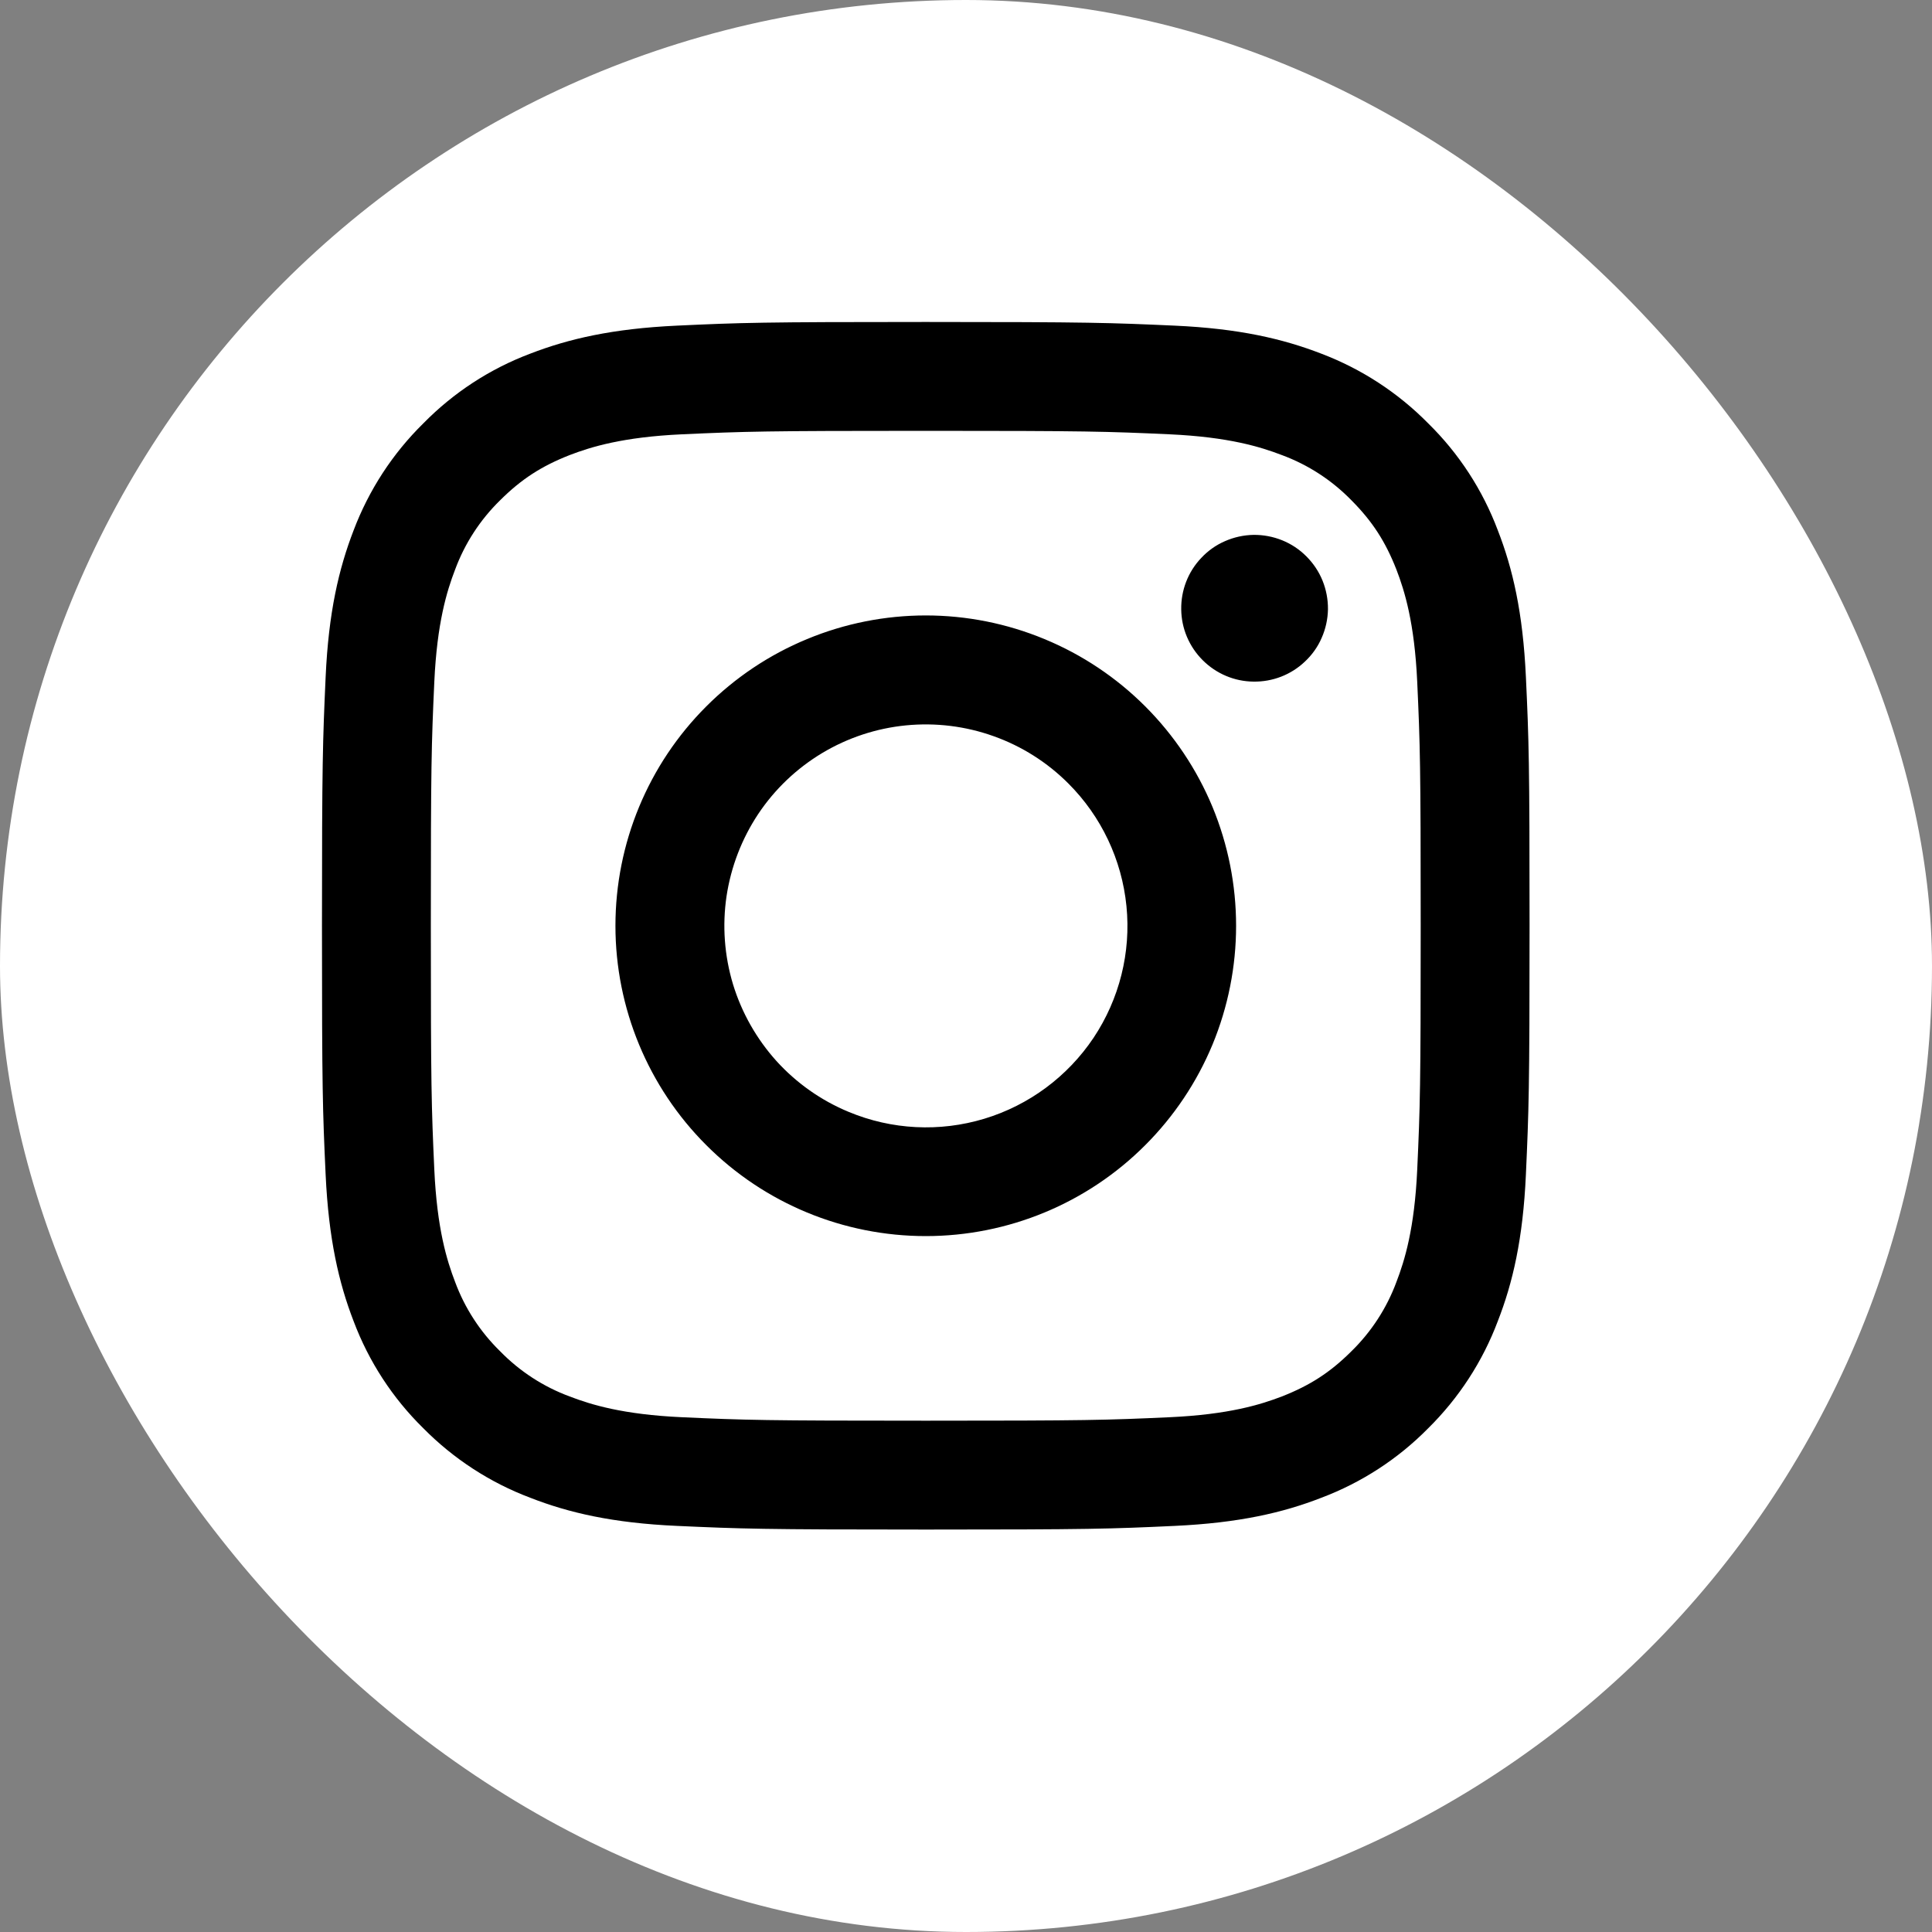 <svg width="20" height="20" viewBox="0 0 20 20" fill="none" xmlns="http://www.w3.org/2000/svg">
<rect x="0" y="0" width="20" height="20" fill="#808080" stroke="none"/>
<rect width="20" height="20" rx="10" fill="white"/>
<path fill-rule="evenodd" clip-rule="evenodd" d="M7.007 3.371C7.673 3.34 7.886 3.333 9.584 3.333C11.281 3.333 11.494 3.341 12.16 3.371C12.825 3.401 13.28 3.507 13.678 3.661C14.094 3.819 14.472 4.065 14.785 4.383C15.103 4.695 15.348 5.072 15.505 5.489C15.66 5.887 15.765 6.341 15.796 7.006C15.827 7.674 15.834 7.886 15.834 9.584C15.834 11.281 15.826 11.494 15.796 12.16C15.766 12.825 15.66 13.28 15.505 13.677C15.348 14.094 15.102 14.472 14.785 14.785C14.472 15.103 14.094 15.348 13.678 15.505C13.28 15.66 12.825 15.765 12.161 15.796C11.494 15.827 11.281 15.834 9.584 15.834C7.886 15.834 7.673 15.826 7.007 15.796C6.342 15.766 5.887 15.66 5.49 15.505C5.073 15.348 4.695 15.102 4.382 14.785C4.064 14.473 3.818 14.095 3.661 13.678C3.507 13.28 3.402 12.825 3.371 12.161C3.34 11.493 3.333 11.281 3.333 9.584C3.333 7.886 3.341 7.673 3.371 7.007C3.401 6.341 3.507 5.887 3.661 5.489C3.819 5.072 4.065 4.694 4.383 4.382C4.695 4.064 5.072 3.818 5.489 3.661C5.887 3.507 6.342 3.402 7.007 3.371ZM12.109 4.496C11.45 4.466 11.252 4.46 9.584 4.46C7.915 4.46 7.717 4.466 7.058 4.496C6.448 4.524 6.118 4.626 5.897 4.711C5.606 4.825 5.397 4.96 5.178 5.178C4.971 5.38 4.811 5.626 4.711 5.897C4.626 6.118 4.524 6.448 4.496 7.058C4.466 7.717 4.46 7.915 4.46 9.584C4.46 11.252 4.466 11.45 4.496 12.109C4.524 12.719 4.626 13.049 4.711 13.27C4.811 13.541 4.971 13.787 5.178 13.989C5.38 14.196 5.626 14.356 5.897 14.456C6.118 14.541 6.448 14.643 7.058 14.671C7.717 14.701 7.914 14.707 9.584 14.707C11.253 14.707 11.45 14.701 12.109 14.671C12.719 14.643 13.049 14.541 13.27 14.456C13.561 14.342 13.77 14.207 13.989 13.989C14.196 13.787 14.356 13.541 14.456 13.27C14.541 13.049 14.643 12.719 14.671 12.109C14.701 11.45 14.707 11.252 14.707 9.584C14.707 7.915 14.701 7.717 14.671 7.058C14.643 6.448 14.541 6.118 14.456 5.897C14.342 5.606 14.207 5.397 13.989 5.178C13.787 4.971 13.541 4.811 13.27 4.711C13.049 4.626 12.719 4.524 12.109 4.496ZM8.785 11.51C9.231 11.696 9.727 11.721 10.19 11.581C10.652 11.441 11.051 11.145 11.32 10.744C11.588 10.342 11.709 9.86 11.661 9.38C11.613 8.899 11.4 8.45 11.058 8.109C10.84 7.891 10.576 7.724 10.286 7.621C9.996 7.517 9.686 7.479 9.379 7.509C9.072 7.539 8.776 7.637 8.512 7.795C8.247 7.954 8.021 8.169 7.85 8.425C7.679 8.682 7.567 8.973 7.521 9.278C7.476 9.583 7.499 9.894 7.588 10.189C7.678 10.484 7.832 10.755 8.038 10.984C8.245 11.212 8.5 11.392 8.785 11.51ZM7.312 7.312C7.61 7.014 7.964 6.777 8.354 6.616C8.744 6.454 9.162 6.371 9.584 6.371C10.005 6.371 10.423 6.454 10.813 6.616C11.203 6.777 11.557 7.014 11.855 7.312C12.153 7.61 12.39 7.964 12.552 8.354C12.713 8.744 12.796 9.162 12.796 9.584C12.796 10.005 12.713 10.423 12.552 10.813C12.39 11.203 12.153 11.557 11.855 11.855C11.253 12.458 10.435 12.796 9.584 12.796C8.731 12.796 7.914 12.458 7.312 11.855C6.709 11.253 6.371 10.435 6.371 9.584C6.371 8.731 6.709 7.914 7.312 7.312ZM13.508 6.849C13.582 6.78 13.642 6.696 13.682 6.603C13.723 6.51 13.745 6.41 13.747 6.308C13.748 6.206 13.729 6.105 13.691 6.011C13.653 5.917 13.596 5.832 13.524 5.76C13.453 5.688 13.367 5.631 13.273 5.593C13.179 5.555 13.078 5.536 12.976 5.537C12.874 5.539 12.774 5.561 12.681 5.602C12.588 5.642 12.504 5.702 12.435 5.776C12.299 5.919 12.225 6.11 12.228 6.308C12.23 6.506 12.31 6.694 12.45 6.834C12.59 6.974 12.778 7.054 12.976 7.056C13.174 7.059 13.365 6.985 13.508 6.849Z" fill="black"/>
</svg>
